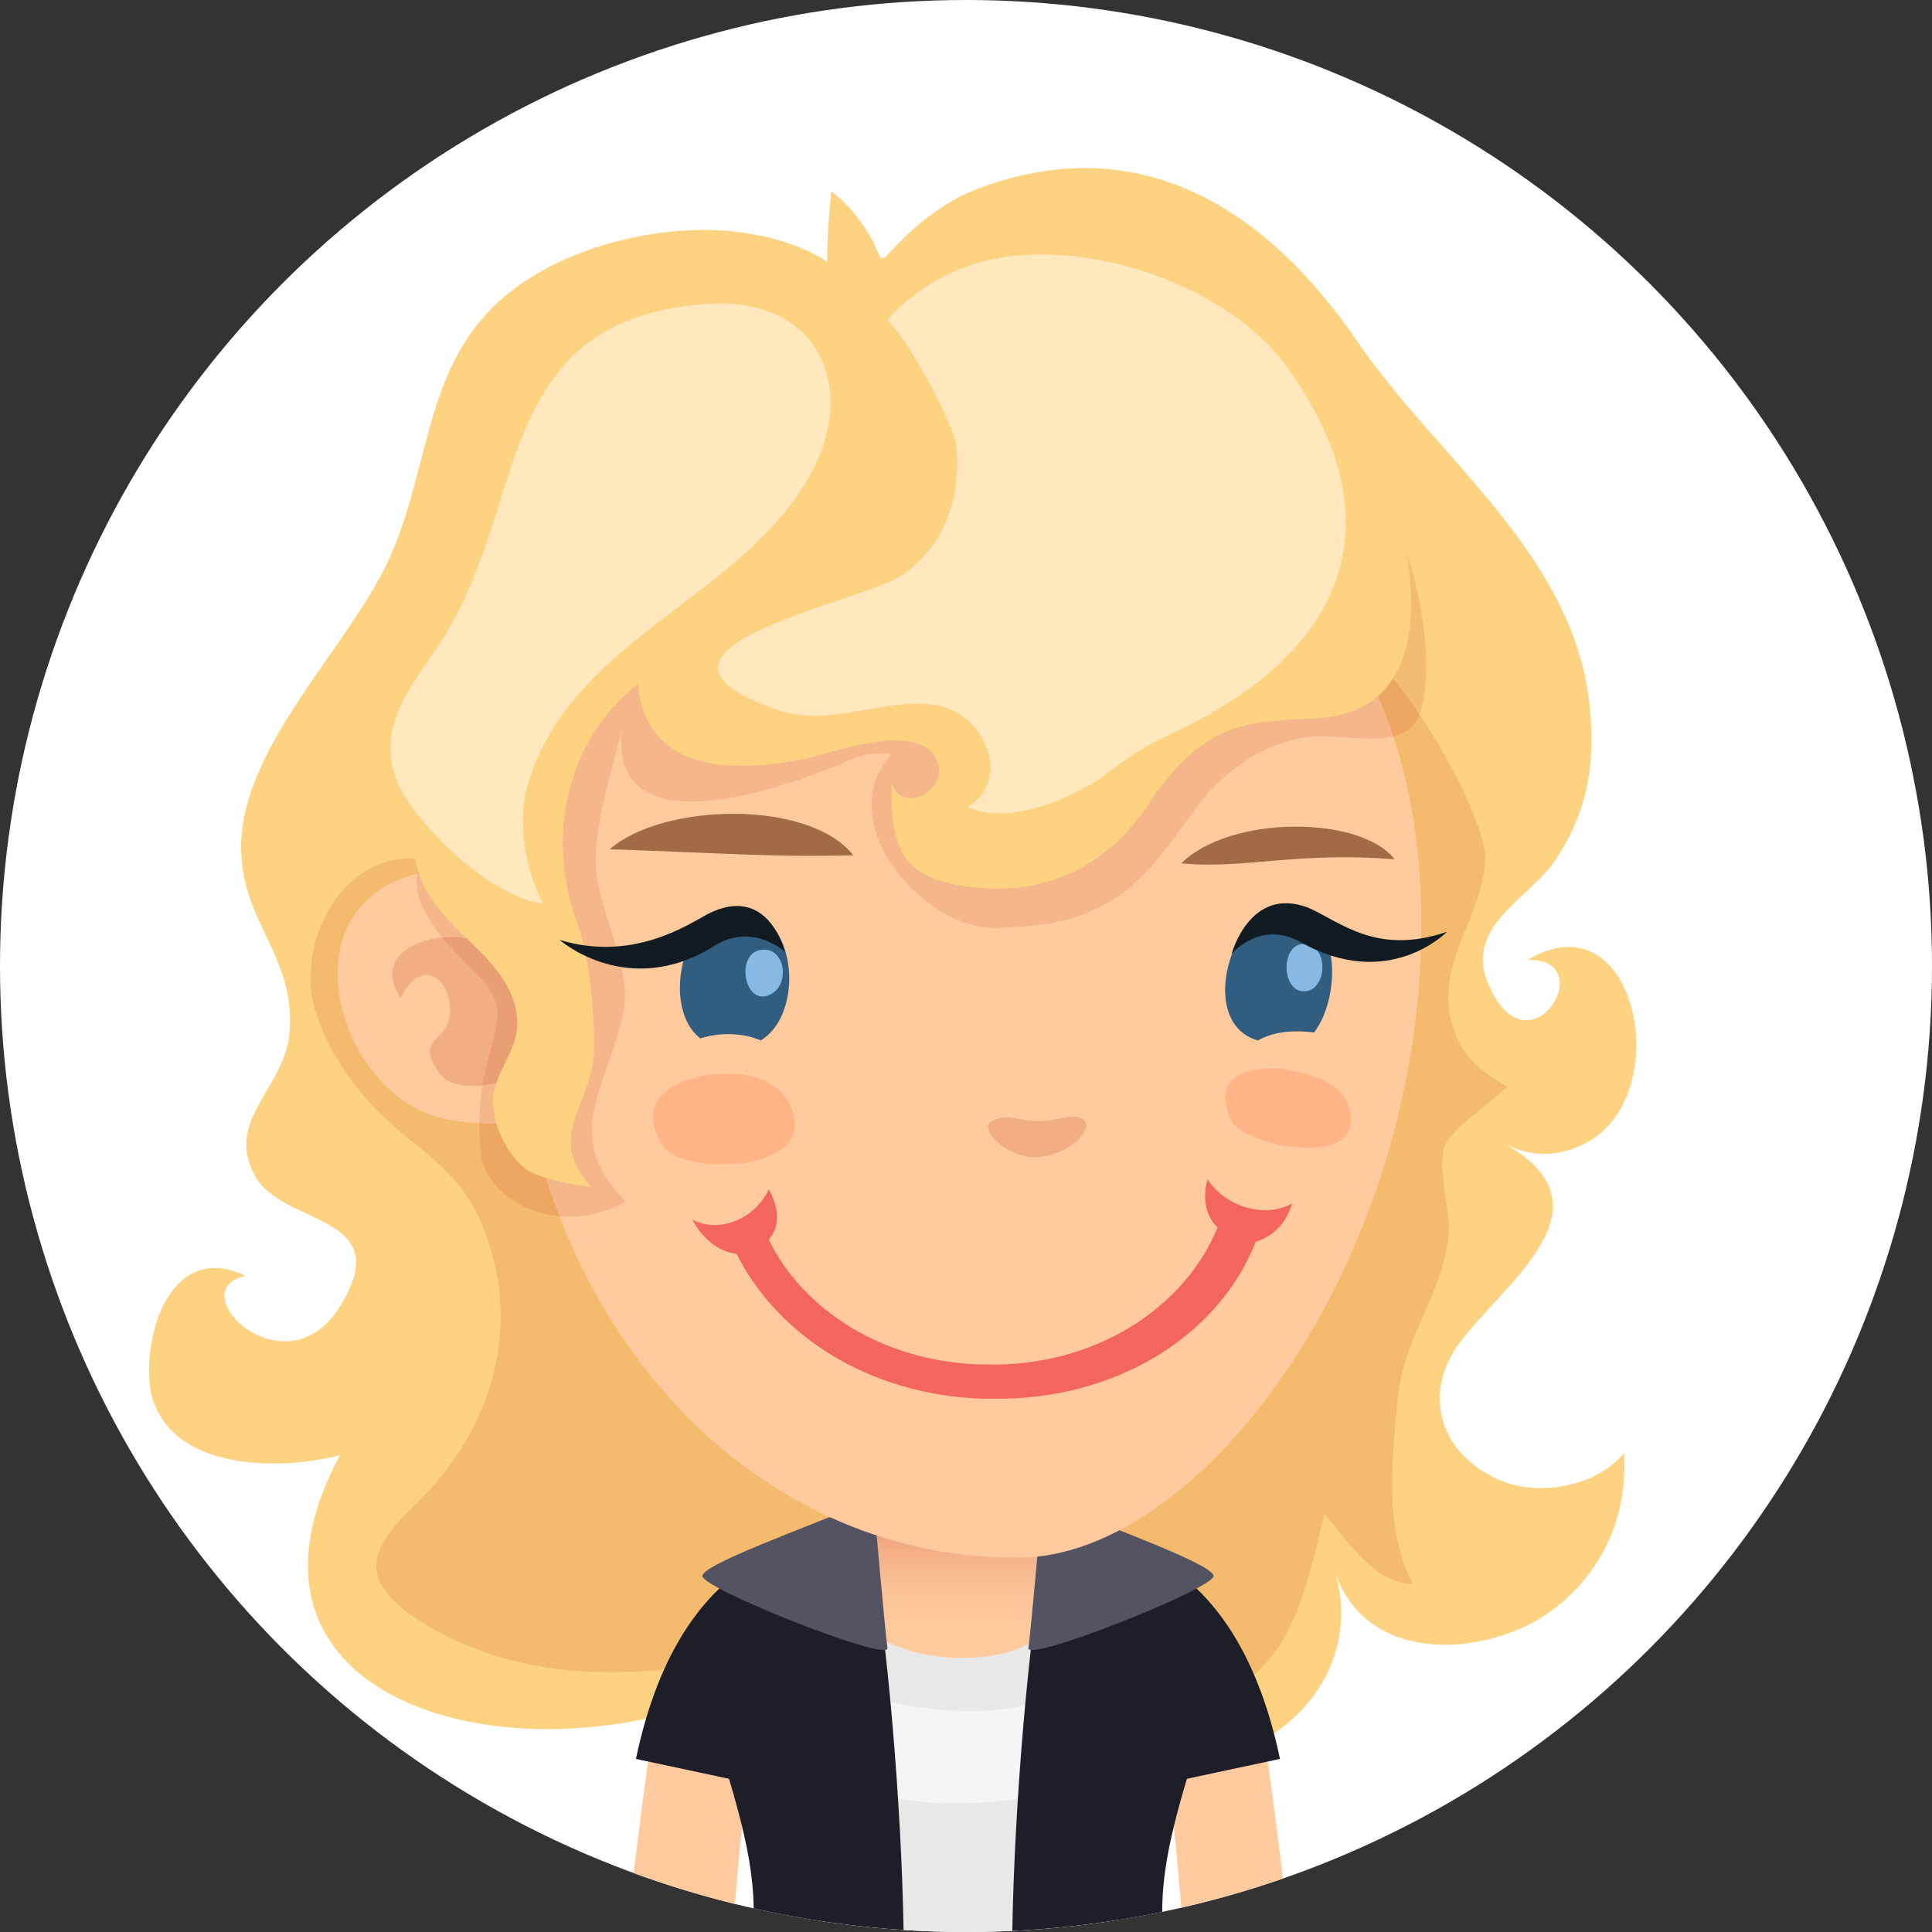 <svg enable-background="new 0 0 96 96" viewBox="0 0 96 96" xmlns="http://www.w3.org/2000/svg" xmlns:xlink="http://www.w3.org/1999/xlink"><rect x="0" y="0" width="96" height="96" fill="#333333" stroke="none"/><clipPath id="a"><circle cx="48" cy="48" r="48"/></clipPath><linearGradient id="b" gradientUnits="userSpaceOnUse" x1="47.477" x2="47.477" y1="75.965" y2="81.112"><stop offset="0" stop-color="#eea17a"/><stop offset=".003" stop-color="#eea17a"/><stop offset=".365" stop-color="#f7b88e"/><stop offset=".705" stop-color="#fdc69a"/><stop offset="1" stop-color="#ffcb9e"/></linearGradient><path clip-path="url(#a)" d="m0 0h96v96h-96z" fill="#fff"/><g clip-path="url(#a)"><path d="m16.9 72.3c-7.7 14.3 14.3 17.8 25.2 8.3 4.7-4 8.4 6.6 14.1 7.1 7.6.7 11.7-4.8 10.1-9.7 1.3 4.1 5.9 4.4 9.3 2.9 1.7-.7 5.4-3.4 5.1-8.7-1.4 1.7-4.3 2.2-6.3 1.3-2.8-1.3-3.7-4.1-2-6.6 2.1-3 8.1-6.9 2.3-10.1 1.3.7 2.6.7 3.9.1 4.8-2.2 2.8-12.5-2.7-9.2 3.7-.1.1 5.8-1.9 1.3-1.3-2.8 1.7-4.2 3.1-6 1.7-2.4 2.2-4.8 1.9-7.8-.7-7.6-7.6-12.4-11.6-18.3-4.4-6.4-10.6-10.5-18.6-7.6-2 .7-3.6 2.1-5 3.7-.4-1.2-1.3-2.6-2.5-3.5-.1 1.1-.2 2.3-.2 3.5-4.3-2.7-11.1-1.6-14.9.9-5.1 3.3-4.6 8.5-6.7 13.5-1.9 4.6-7.9 9.9-7.5 15.2.2 3.3 2.6 5 2.4 8.5-.1 2.9-3.2 4.4-1.8 7.2 1.3 2.7 7.2 1.9 4.3 6.6-2.7 4.4-8-.8-4.7-1.5-3.7-1.8-5.2 3-4.7 5.8.9 3.9 6.4 3.9 9.4 3.1z" fill="#fdd281"/><path d="m20.5 74.9c-2.1 2-2.8 3.6.3 5.6 4.9 3.2 11.8 3.4 19.6.8 3.7-1.2 15.7 5.4 19.8 3.3 3.3-1.7 4.3-3.5 5.6-9.4 1.1 1.3 2.5 3.5 4.4 3.5-1.5-2.8-1-6.6-.7-9.6.4-2.9 2.4-5.2 2.5-8.1 0-1-.6-3.2-.2-4.1s2.3-2.1 3.1-2.9c-1.4-.8-2.4-1.6-2.8-3.3-.7-3 1.6-5.2 1.7-8 .1-2.7-7.2-15.4-10.2-10.9-.7 1 3.3 7.2 2.4 8.1-1 1-2.5 1.7-3.8 2.1-5.6 1.7-11.5 2.4-17.2 3.2-3.6.5-7 1.4-10.6 2-2.3.4-4.8.8-7 .3-2.6-.6-2.7-3.2-4.9-4.3-4.2-2.1-7.6 2.3-7 6.3.3 1.8 1.6 3.9 2.8 5.2 1.9 2.2 4.2 3 5.5 5.8 2.3 5.1.8 10.5-3.3 14.4z" fill="#f4bb6e"/><path d="m64.1 96c-.2-1.2-1-8.3-1.3-9.6l-4.9 1.1c.3 1.2.8 7.2.9 8.6h5.3z" fill="#ffcb9e"/><path d="m54.7 89.3c-.6-2.9-1.5-3.9-1.7-3.9l.8-9.1c2.8.3 7.9 2 9.8 11.1z" fill="#1e1e29"/><path d="m31.1 96c.2-1.2 1-8.3 1.3-9.6l4.9 1.1c-.3 1.2-.8 7.2-.9 8.6h-5.3z" fill="#ffcb9e"/><path d="m40.5 89.3c.6-2.9 1.5-3.9 1.7-3.9l-.8-9.1c-2.8.3-7.9 2-9.8 11.1z" fill="#1e1e29"/><path d="m55.5 96c.2-1.8.6-4 1.4-6.8 1.6-6 1.8-9.6-1.9-10.8-3.6-1.2-10.1-1.6-14 .1-3.1 1.3-4.1 3.5-2 10.1.9 2.7 1.6 5.2 1.8 7.4z" fill="#e8e8e8"/><path d="m52 78.1c-.8-1.4-.1-3.5 0-5.9.3-5.3-8.8-5.5-8.7.3 0 2.5.2 4.5-.3 5.3-3.6 5.7 12.4 6.4 9 .3z" fill="url(#b)"/><path d="m41.5 87.2c.6 2 3.8 2.5 6.5 2.4 5.4-.1 7.4-2.1 6.5-4.5-.2-.6-1.4-1.1-2.8-.6-2.6.9-5.7.5-8.3-.1-1.5-.4-2.4 1.4-1.9 2.8z" fill="#f5f5f5"/><path d="m43.2 76.5s-6.5 1.5-7.3 2.5c-3.1 4.1 2.1 10.6 1.5 17h7.5c-.1-6.2-.8-14.7-1.7-19.5z" fill="#1e1e29"/><path d="m43.4 74.5c-3.6 1.5-8.4 3.2-8.5 3.8s9.2 4.3 9.2 3.6c-.1-.6-.7-7.4-.7-7.4z" fill="#535361"/><path d="m52 76.5s6.5 1.5 7.3 2.5c3.1 4.1-2.1 10.6-1.5 17h-7.5c.1-6.2.8-14.7 1.7-19.5z" fill="#1e1e29"/><path d="m51.8 74.5c3.6 1.5 8.4 3.2 8.5 3.8s-9.2 4.3-9.2 3.6c.1-.6.7-7.4.7-7.4z" fill="#535361"/><path d="m70.6 44.6c-.6-16.7-12.9-23.8-25-22.3-12.1 1.6-21.7 11.3-20.1 28.2s12.9 27 25.1 26.9c9.3 0 20.6-15.4 20-32.8z" fill="#ffcb9e"/><path d="m21.7 55.5c1.5.4 3.2.4 4.7.2 0 0 .1-.1.1-.2.7-1.2-.7-6.8-1.1-8-1-2.9-2.5-4.9-5.3-3.9-5.8 2.1-3.2 10.5 1.6 11.9z" fill="#ffcb9e"/><path d="m29.7 41.5c-.1.5-.1.9-.1 1.4 0 2 1.8 5.2 1.4 7.2-.6 3.7-3.3 6.2.1 9.6-3.4 1.9-7-.1-7.2-2.4-.6-5.6 2.4-6.5-.4-9.1-5.7-5.4-1-6-.6-9.3.4-3.5 3.5-6.6 5.3-9.5 2.6-4 7.2-5.8 11.7-6.9 6.4-1.5 13.3-1.7 19.8-1 3.1.3 7.5.5 9.2 3.6 1.4 2.5 2.6 7.8 1.6 10.5-.7 1.8-3.9.8-5.4 1-2.3.3-4.2 1.6-5.7 3.6-2.5 3.4-4 5.9-10 5.9-3.7 0-8.1-5.4-5.1-8.6-.9-.2-1.8.1-2.6.5-2.5 1-11.5 4.4-10.8-1.8-.4 1.8-1 3.5-1.2 5.3z" fill="#bf3c1b" opacity=".15"/><path d="m25 53.7c2.7-1.2.6-6-1.2-6.9-1.5-.7-5.6.1-3.9 2.8 1.2-2.4 2.8-.6 2.4 1.1-.3 1.1-1.7 1-.4 2.7.6.8 2.3.6 3.1.3z" fill="#bf3c1b" opacity=".2"/><path d="m60.4 36.6c1.3-.7 2.8-.8 4.8-.9 3.8-.1 5.1-2.8 4.9-6.4-.5-9.8-9.8-14.8-18.4-15.6-2.5-.2-4.8-1-7.4-.9-4.2.1-8.3 1.6-12.1 3.5-5.6 3-9.1 9.7-10.8 15.7-.9 3.5-1.4 7.4-.7 11 .7 3.2 4.8 4.4 5 7.7.1 1.5-1.2 2.6-1.2 4 0 1.2.6 2.4 1.4 3.2.7.7 2.4.9 3.5 1.1-2.3-2.5-.1-4 .1-6.5.1-1.7-.2-5-.8-6.6-1.6-4.2-.6-9.1 3-11.9.4 4.5 5 4.4 8.3 3.7 1.5-.3 5.8-2 6.6.2.5 1.4-1.8 2.6-2.3 1 0 2.4.1 4.4 2.9 5 4.3.9 7.8-.6 10.1-4.3 1.1-1.5 2-2.4 3.1-3z" fill="#fdd281"/><path d="m65 31.4c-1.6 2.1-4 3.8-7.1 5.2-1.3.6-2.3 1.4-3.4 2.2-1.6 1-4.5 2.2-6.4 1.3 2.2-1.4.8-4.5-1.3-5-2.6-.6-5.4 1.1-8.1.2-8.7-3 3.9-5.3 6.1-6.7 2.2-1.5 3-4 2.7-6.6-.1-.7-2.1-4.8-3.4-6.1 1.2-1.4 2.9-2.4 4.7-2.9 5-1.3 12.2 1.1 15.2 5.3 3.7 5.2 3.6 9.6 1 13.1z" fill="#ffe8bd"/><path d="m26.2 39.1c-.5 1.7-.1 4.2.8 5.8-2.5-.3-5.9-3.5-7.1-5.7-1.3-2.7.2-4.7 1.8-7 4.7-6.8 2.5-16.3 13.4-17.1 5.7-.4 7.8 4.4 4.8 9.1-3.6 5.7-11.7 7.8-13.7 14.9z" fill="#ffe8bd"/><path d="m66.9 54.7c.1.2.2.5.2.7.4 2.7-5.3 1.5-5.9.3-1.1-2.3.9-2.7 2.4-2.6 1.2.2 2.7.5 3.3 1.6z" fill="#ffb387"/><path d="m39 54.5c.2.2.3.5.4.8.9 3.1-5.6 3-6.4 1.7-1.6-2.4.6-3.3 2.2-3.6 1.2-.1 2.9-.1 3.8 1.1z" fill="#ffb387"/><path d="m69.3 42.7c-1.7-2.2-8.2-2.2-10.6.2 3.1.3 5.8-.6 10.6-.2z" fill="#a16b43"/><path d="m53.9 55.7c.4.5-.8 1.7-2.4 1.8-1.3.1-3-1.4-2.2-1.8s1.2 0 2.3 0c1.2 0 1.8-.5 2.3 0z" fill="#bf3c1b" opacity=".2"/><path d="m30.3 42.2c2.6-2.3 9.9-2.5 12.1.3-4.1.1-6.1-.1-12.1-.3z" fill="#a16b43"/><path d="m37.8 51.7c-.9-.4-2.1-.4-3-.1-2.2-1.7-.6-7.5 2.6-6.3 2.3.9 2.4 5.2.4 6.4z" fill="#305d80"/><path d="m37.8 47.2c1.2-.2 1.5 1.7.5 2.2-1.3.7-1.8-2-.5-2.2z" fill="#86bae3"/><path d="m64.9 45.3c1.7 1.1 1.6 4.4.4 6-.9-.1-1.9-.1-2.8.4-3.5-1-.7-8.4 2.4-6.4z" fill="#305d80"/><path d="m64.8 46.9c1.1 0 1.2 1.9.3 2.3-1.4.5-1.6-2.3-.3-2.3z" fill="#86bae3"/><path d="m71.9 46.3s-2.9 3-7.3.5c-2-1.1-3.4.6-3.4.6s.9-3.4 3.8-2.3c1.6.7 3.4 2.4 6.9 1.2z" fill="#121b21"/><path d="m27.8 46.7s3.4 3 7.7.3c1.9-1.2 3.5.3 3.5.3s-.8-3.4-3.8-1.9c-1.1.6-3.8 2.4-7.4 1.3z" fill="#121b21"/><path d="m64.2 59.8c-1.2.7-3.2.3-4.2-1.2-.3 1.1 0 1.9.5 2.4-1.7 4.1-6.2 6.9-11.4 6.8-5.1 0-9.2-2.7-10.9-6.2.5-.6.6-1.4 0-2.5-.7 1.5-2.5 2.2-3.8 1.5.6 1.1 1.4 1.6 2.2 1.7 2 4 6.5 7 12.2 7.2h.5c6 .1 11.2-3 13.1-7.8.7-.2 1.5-.8 1.8-1.9z" fill="#f04d4d" opacity=".8"/></g></svg>